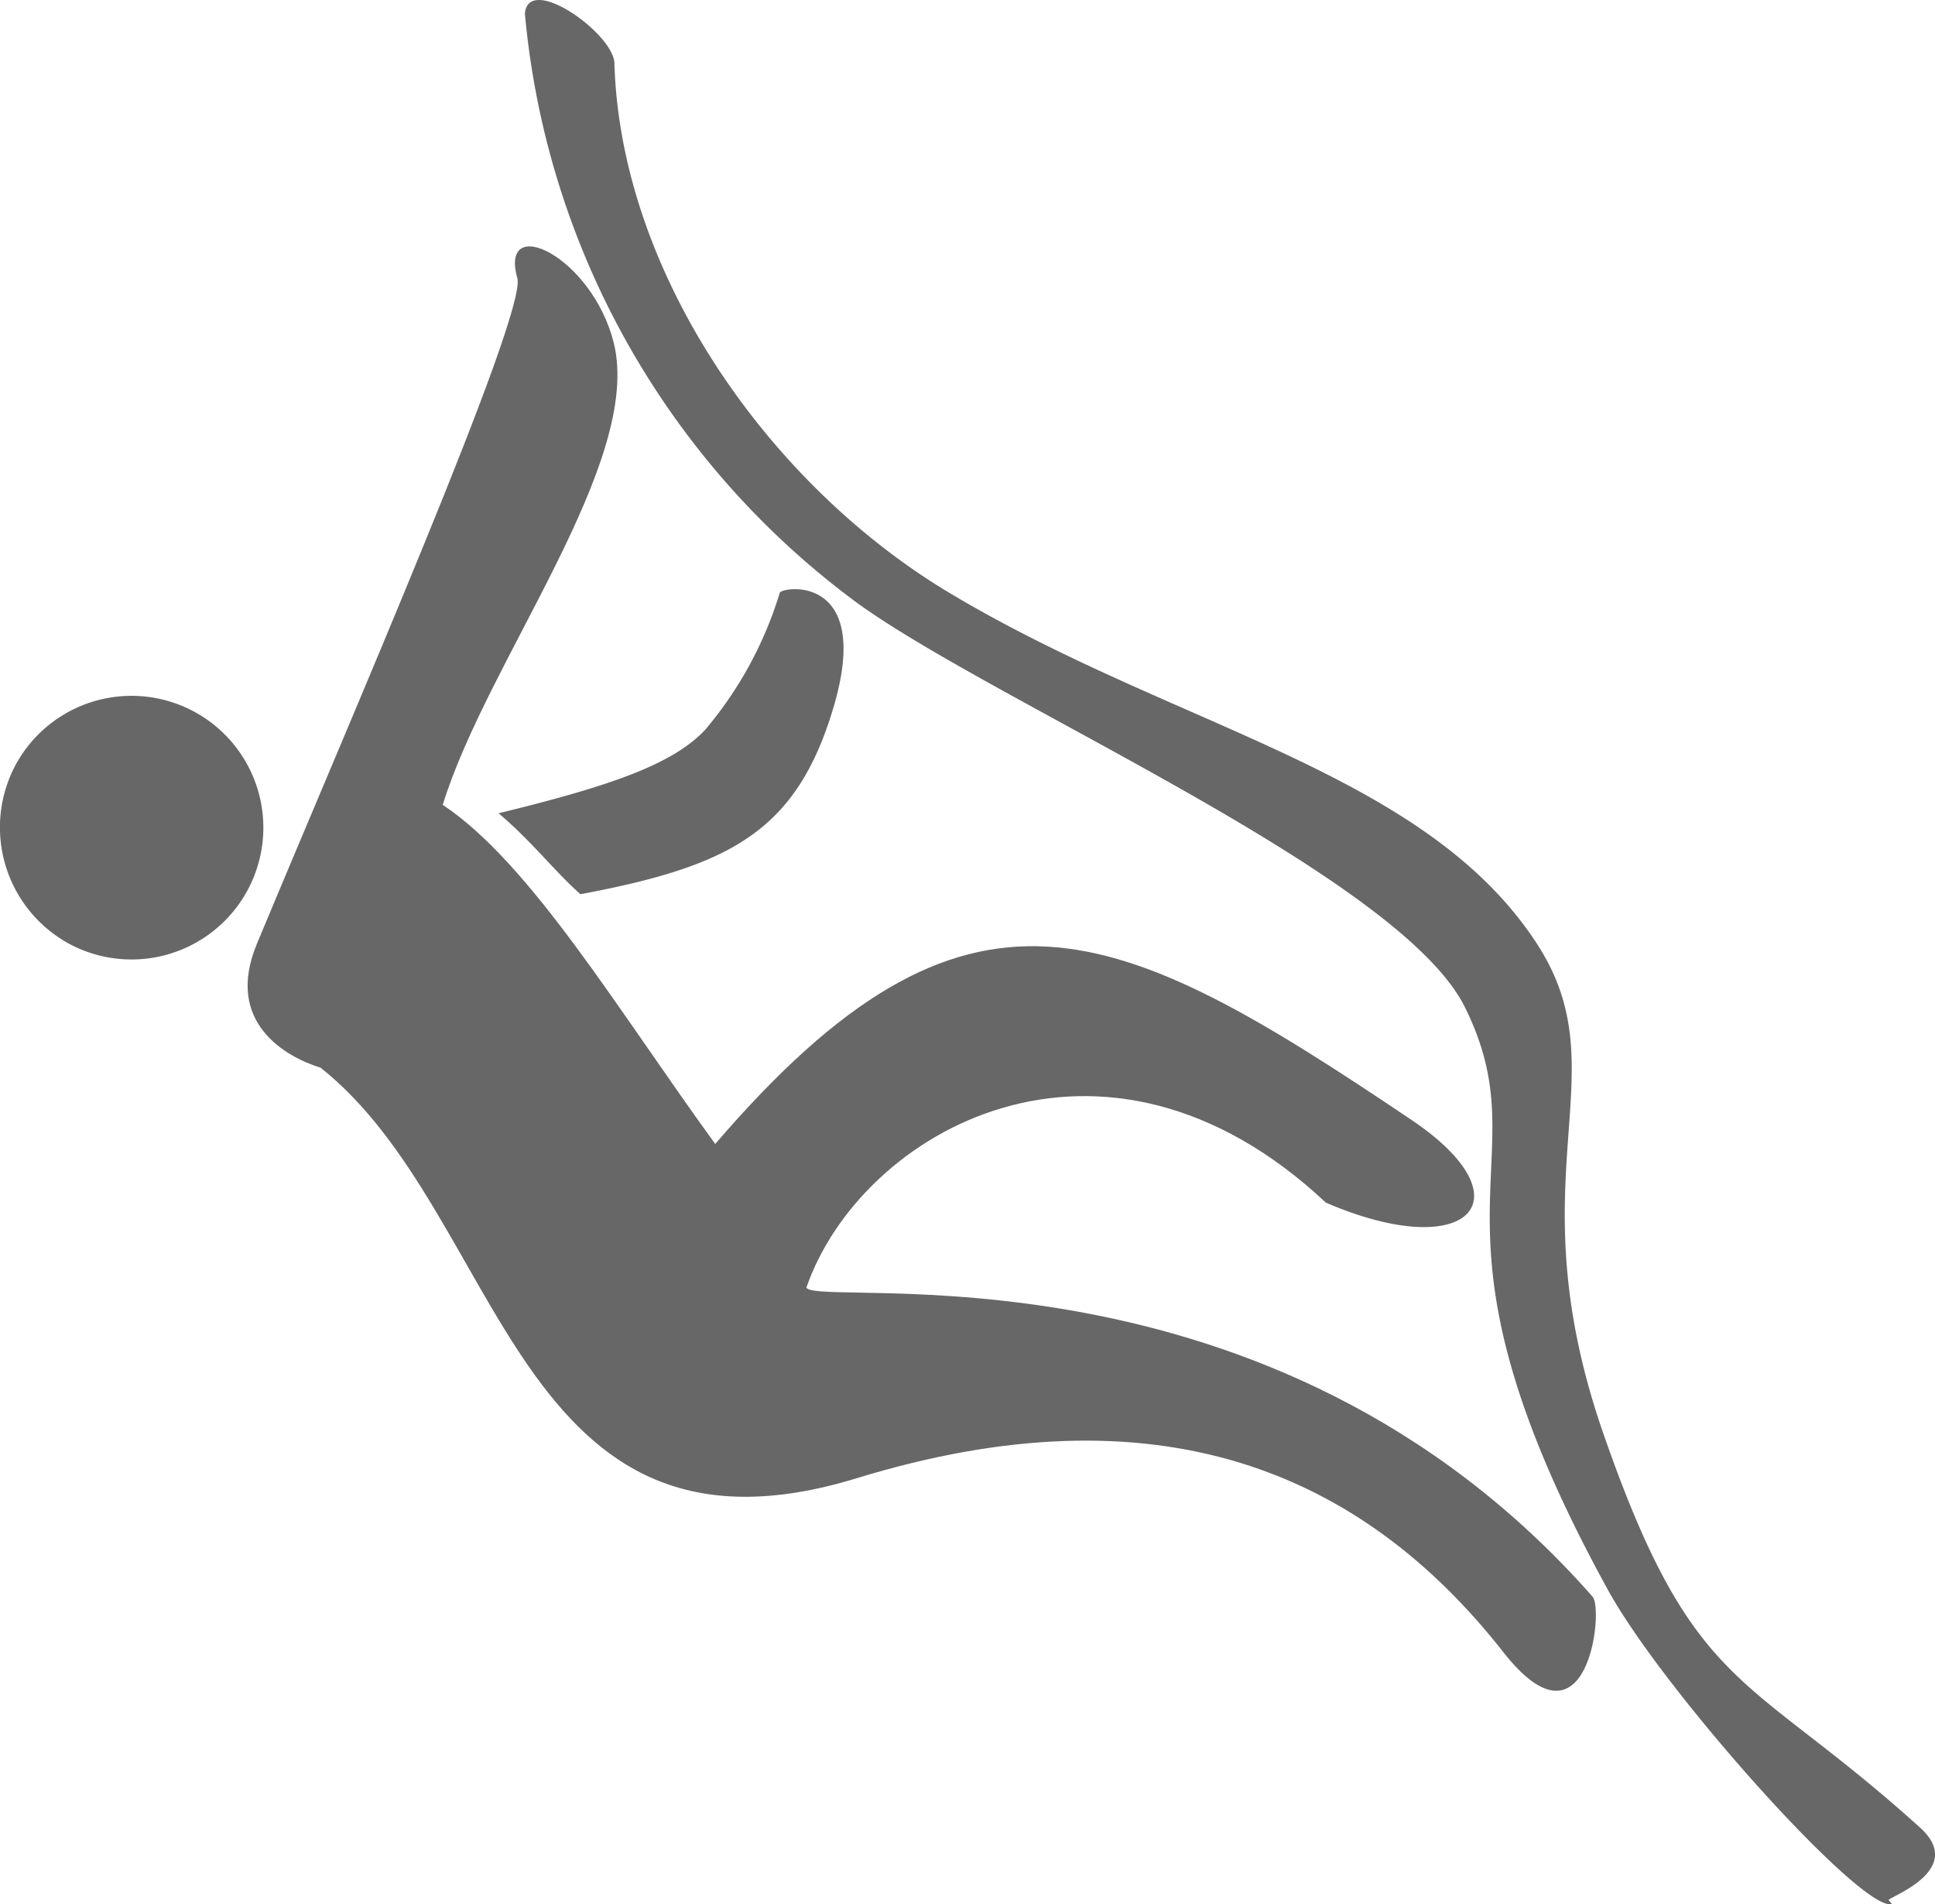 <svg id="그룹_3428" data-name="그룹 3428" xmlns="http://www.w3.org/2000/svg" width="63" height="62" viewBox="0 0 63 62">
  <path id="패스_1580" data-name="패스 1580" d="M2648.307,1698.346c-7.266-6.815-15.146-2.338-16.914,2.77.443.677,15.112-1.858,25.6,10.062.372.422-.157,5.3-2.9,1.813-4.607-5.875-11.218-8.689-21.06-5.672-11.168,3.423-11.433-8.588-17.455-13.366-1.11-.343-3.146-1.456-2.073-4.035,2.91-7,8.8-20.524,8.479-21.67-.6-2.134,2.42-.738,3.138,2.1.964,3.888-4.118,10.338-5.567,15.047,2.871,1.91,5.718,6.706,8.872,11.041,8.241-9.6,13.032-7.27,22.658-.79C2654.962,1698.247,2652.948,1700.35,2648.307,1698.346Z" transform="translate(-2605.14 -1659.19)" fill="#676767" fill-rule="evenodd"/>
  <path id="패스_1581" data-name="패스 1581" d="M2586.529,1719.141a4.292,4.292,0,1,1,1.785,5.83,4.314,4.314,0,0,1-1.785-5.83Z" transform="translate(-2586.028 -1694.224)" fill="#676767" fill-rule="evenodd"/>
  <path id="패스_1582" data-name="패스 1582" d="M2643.582,1640.63c.121-1.312,2.887.651,2.915,1.62.2,6.843,5.027,13.723,10.894,17.237,7.393,4.427,15.468,5.8,19.135,11.422,2.773,4.25-.781,7.479,2.175,15.975s4.651,7.7,10.308,12.815c1.543,1.4-1.093,2.282-1.022,2.358l.1.126c-.945.305-7.414-6.9-9.241-10.222-6.649-12.1-2.063-13.753-4.66-18.979-2.129-4.285-15.178-9.845-19.74-13.126A26.844,26.844,0,0,1,2643.582,1640.63Z" transform="translate(-2626.493 -1640.192)" fill="#676767" fill-rule="evenodd"/>
  <path id="패스_1583" data-name="패스 1583" d="M2640.49,1712.567c1.07.9,1.792,1.857,2.666,2.636,4.865-.915,7.02-2.033,8.226-6.04,1.327-4.408-1.656-3.984-1.737-3.774a12.538,12.538,0,0,1-2.415,4.445C2646.2,1710.946,2644.237,1711.655,2640.49,1712.567Z" transform="translate(-2624.258 -1686.088)" fill="#676767" fill-rule="evenodd"/>
</svg>
